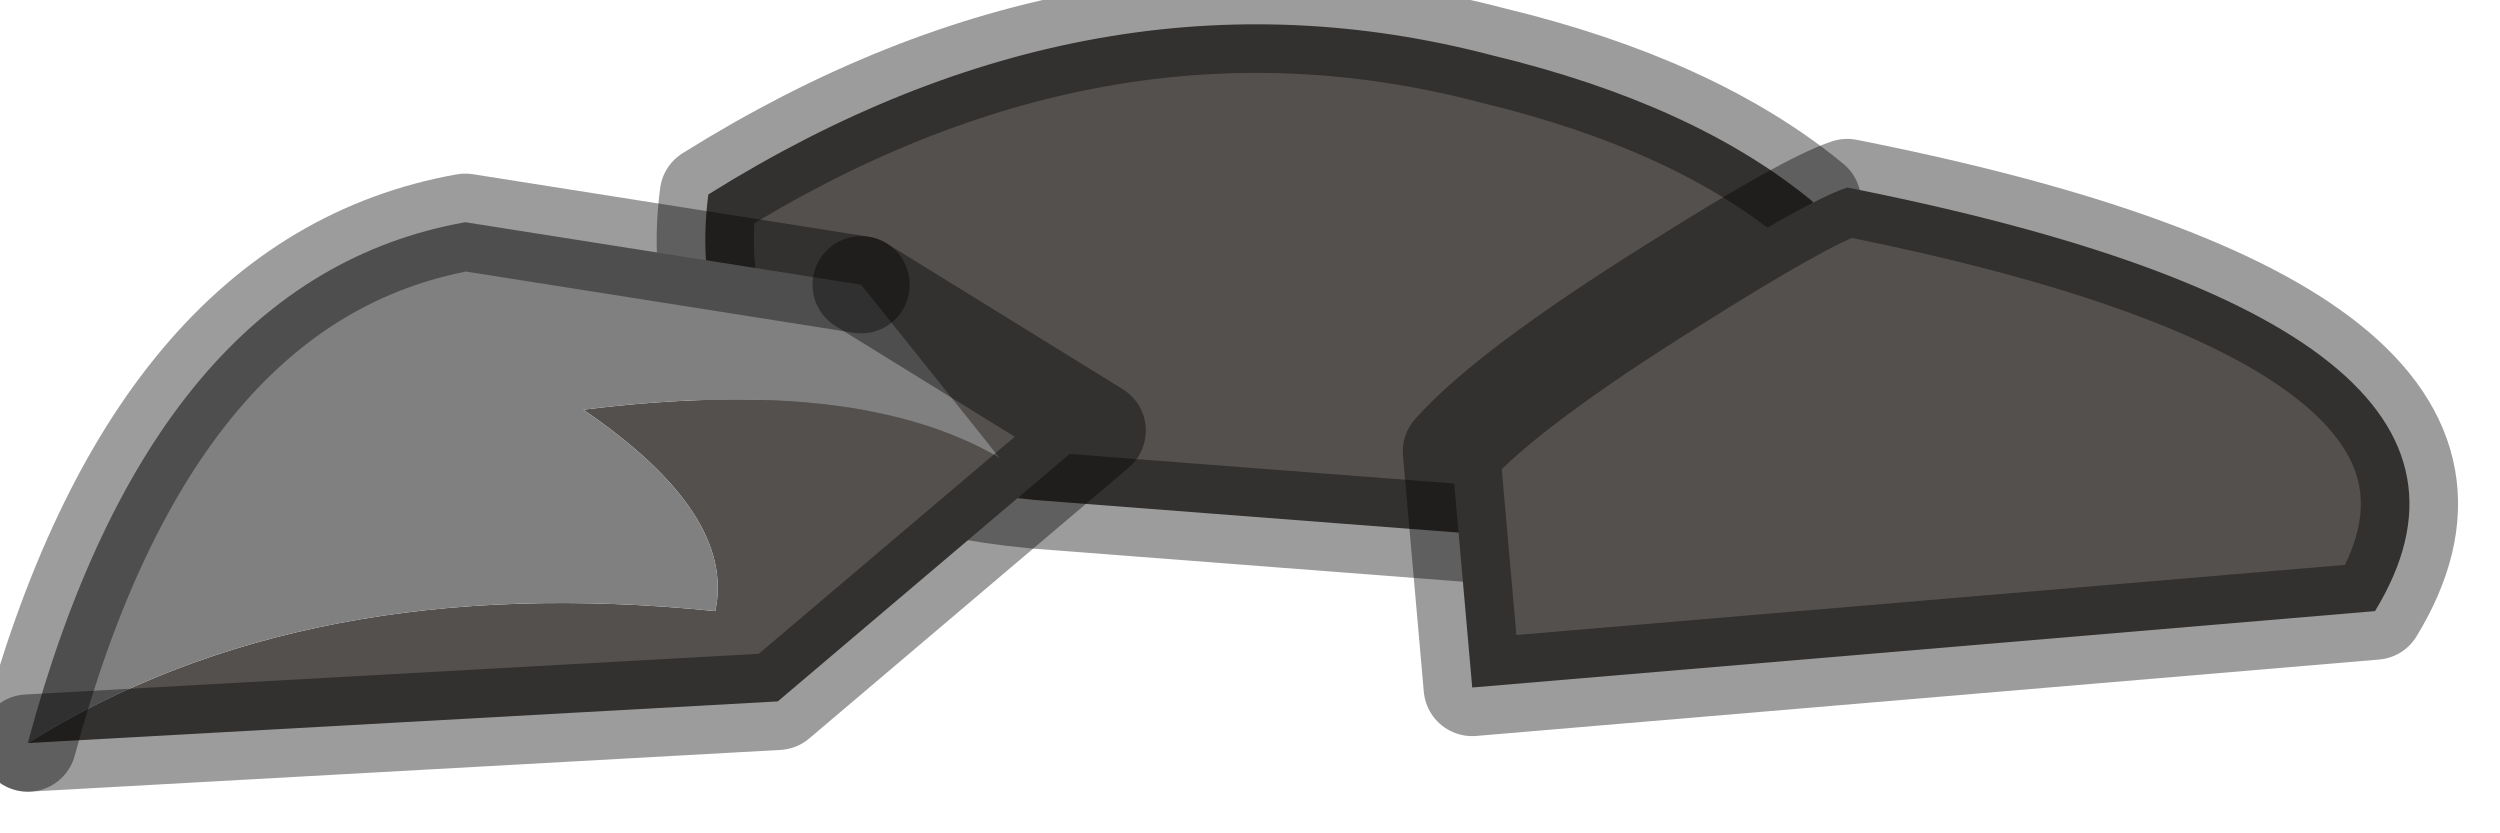<?xml version="1.0" encoding="utf-8"?>
<svg version="1.1" id="Layer_1"
xmlns="http://www.w3.org/2000/svg"
xmlns:xlink="http://www.w3.org/1999/xlink"
width="18px" height="6px"
xml:space="preserve">
<g id="PathID_2602" transform="matrix(1, 0, 0, 1, 0.2, 0.2)">
<path style="fill:#54504E;fill-opacity:1" d="M4.9 1.2Q7.7 -0.55 10.55 0.2Q12 0.55 12.85 1.25Q13.2 2.4 10.5 3.65L7.25 3.4Q4.65 3.15 4.9 1.2" />
<path style="fill:none;stroke-width:0.7;stroke-linecap:round;stroke-linejoin:round;stroke-miterlimit:3;stroke:#000000;stroke-opacity:0.388" d="M4.9 1.2Q7.7 -0.55 10.55 0.2Q12 0.55 12.85 1.25Q13.2 2.4 10.5 3.65L7.25 3.4Q4.65 3.15 4.9 1.2z" />
</g>
<g id="PathID_2603" transform="matrix(1, 0, 0, 1, 0.2, 0.2)">
<path style="fill:#54504E;fill-opacity:1" d="M4.95 4.2Q5.1 3.5 4 2.75Q6 2.5 7 3.1L6 1.85L7.7 2.9L5.4 4.85L0 5.15Q2 3.9 4.95 4.2" />
<path style="fill:#808080;fill-opacity:1" d="M6 1.85L7 3.1Q6 2.5 4 2.75Q5.1 3.5 4.95 4.2Q2 3.9 0 5.15Q0.9 1.8 3.15 1.4L6 1.85" />
<path style="fill:none;stroke-width:0.7;stroke-linecap:round;stroke-linejoin:round;stroke-miterlimit:3;stroke:#000000;stroke-opacity:0.388" d="M0 5.15L5.4 4.85L7.7 2.9L6 1.85" />
<path style="fill:none;stroke-width:0.7;stroke-linecap:round;stroke-linejoin:round;stroke-miterlimit:3;stroke:#000000;stroke-opacity:0.388" d="M0 5.15Q0.9 1.8 3.15 1.4L6 1.85" />
</g>
<g id="PathID_2604" transform="matrix(1, 0, 0, 1, 0.2, 0.2)">
<path style="fill:#54504E;fill-opacity:1" d="M10.25 3.05Q10.65 2.6 11.85 1.85Q12.8 1.25 13.1 1.15Q18.15 2.15 16.9 4.2L10.4 4.75L10.25 3.05" />
<path style="fill:none;stroke-width:0.7;stroke-linecap:round;stroke-linejoin:round;stroke-miterlimit:3;stroke:#000000;stroke-opacity:0.388" d="M10.25 3.05Q10.65 2.6 11.85 1.85Q12.8 1.25 13.1 1.15Q18.15 2.15 16.9 4.2L10.4 4.75L10.25 3.05z" />
</g>
</svg>
